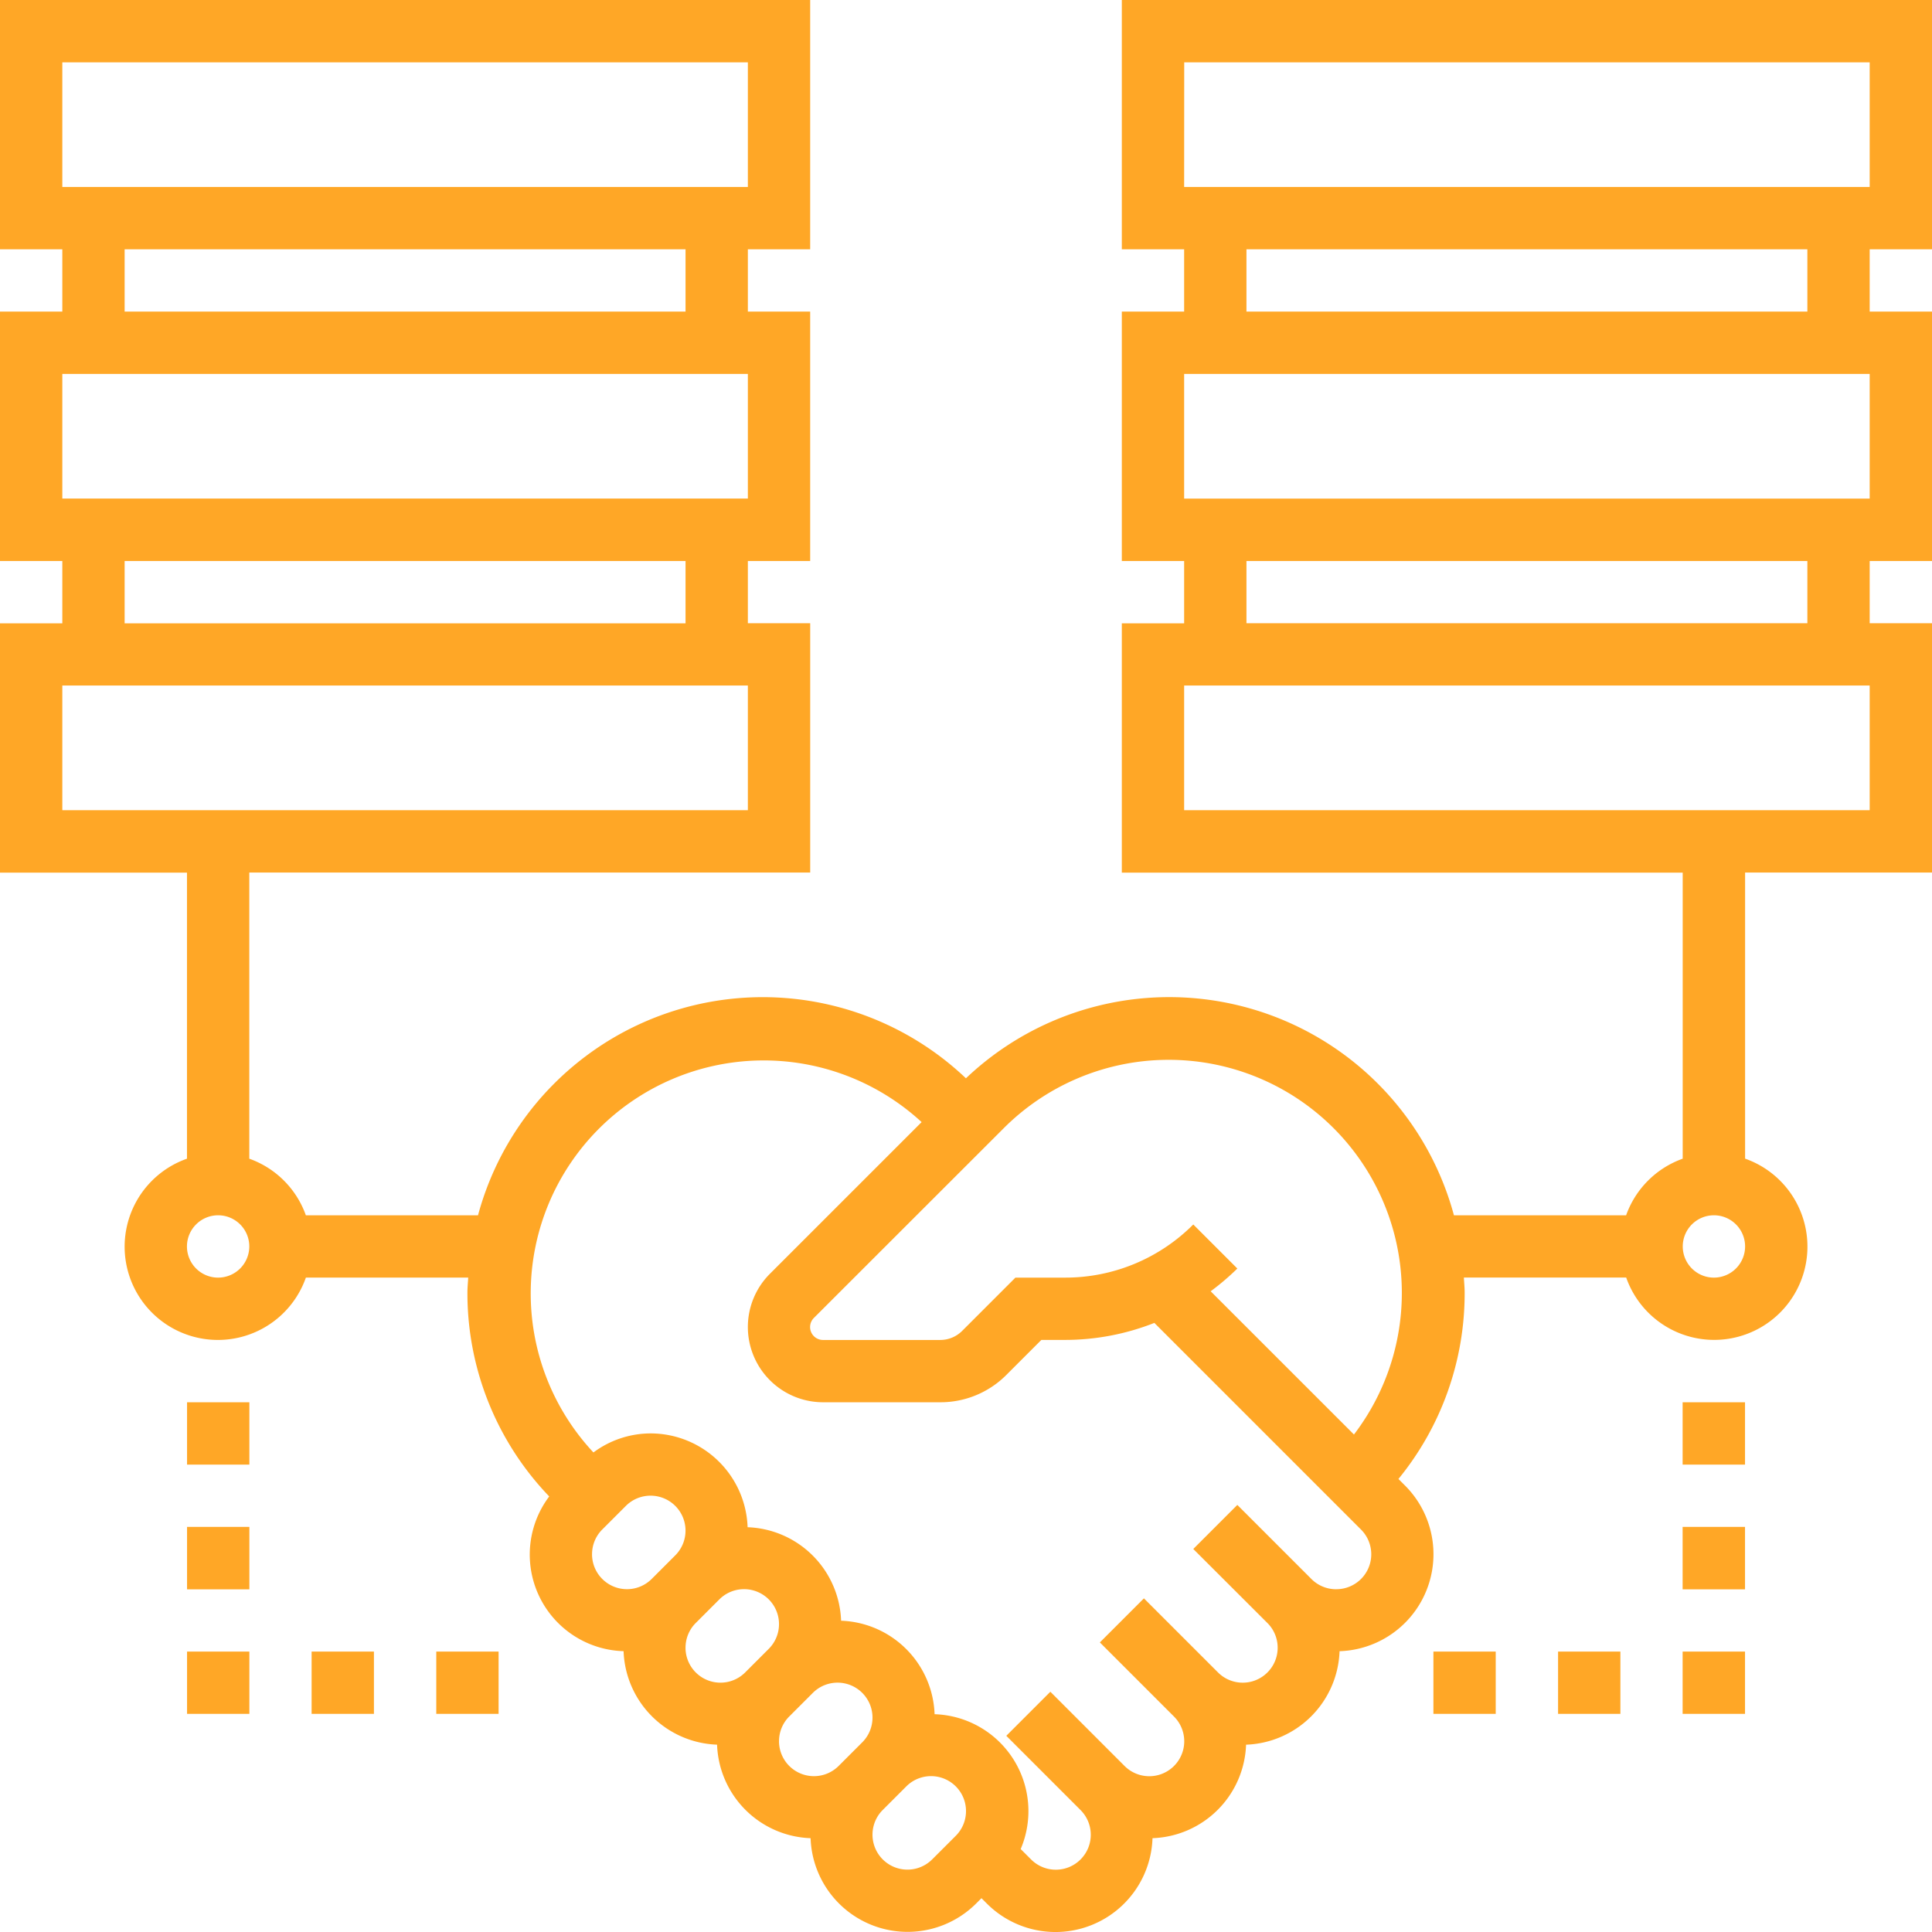 <svg xmlns="http://www.w3.org/2000/svg" xmlns:xlink="http://www.w3.org/1999/xlink" width="75.863" height="75.863" viewBox="0 0 75.863 75.863">
  <defs>
    <clipPath id="clip-path">
      <rect id="Rectángulo_5213" data-name="Rectángulo 5213" width="75.863" height="75.863" transform="translate(180 751.863)" fill="#ffa726" stroke="#707070" stroke-width="1"/>
    </clipPath>
  </defs>
  <g id="Enmascarar_grupo_4" data-name="Enmascarar grupo 4" transform="translate(-180 -751.863)" clip-path="url(#clip-path)">
    <g id="dato" transform="translate(180 751.863)">
      <path id="Trazado_101018" data-name="Trazado 101018" d="M77.234,11.16V1.371H45.421V11.16h2.447v2.447H45.421V23.4h2.447v2.447H45.421v9.789H67.445V46.869a3.667,3.667,0,0,0-2.222,2.222H58.462A11.582,11.582,0,0,0,39.3,43.712a11.581,11.581,0,0,0-19.159,5.379H13.381a3.662,3.662,0,0,0-2.221-2.222V35.632H33.185V25.843H30.737V23.4h2.447V13.607H30.737V11.16h2.447V1.371H1.371V11.16H3.818v2.447H1.371V23.4H3.818v2.447H1.371v9.789H8.713V46.869a3.662,3.662,0,1,0,4.669,4.669h6.374c-.011.2-.031.394-.031.593a11.52,11.52,0,0,0,3.212,8,3.794,3.794,0,0,0,2.92,6.076,3.809,3.809,0,0,0,3.671,3.671A3.809,3.809,0,0,0,33.2,73.55,3.811,3.811,0,0,0,39.7,76.116l.21-.21.21.21a3.811,3.811,0,0,0,6.506-2.566A3.809,3.809,0,0,0,50.3,69.879a3.809,3.809,0,0,0,3.671-3.671A3.811,3.811,0,0,0,56.538,59.7l-.255-.255a11.517,11.517,0,0,0,2.6-7.316c0-.2-.02-.4-.031-.593h6.374a3.662,3.662,0,1,0,4.669-4.669V35.632h7.342V25.843H74.787V23.4h2.447V13.607H74.787V11.16ZM3.818,3.818H30.737V8.713H3.818ZM6.265,11.16H28.29v2.447H6.265ZM3.818,16.054H30.737v4.894H3.818ZM6.265,23.4H28.29v2.447H6.265ZM3.818,28.29H30.737v4.894H3.818ZM9.936,51.539a1.224,1.224,0,1,1,1.224-1.224A1.226,1.226,0,0,1,9.936,51.539ZM24.619,62.4a1.366,1.366,0,0,1,.4-.97l.927-.927a1.372,1.372,0,0,1,1.941,1.941l-.927.927a1.372,1.372,0,0,1-2.342-.97Zm3.671,3.671a1.366,1.366,0,0,1,.4-.97l.927-.927a1.372,1.372,0,0,1,1.941,1.941l-.927.927a1.372,1.372,0,0,1-2.342-.97Zm3.671,3.671a1.366,1.366,0,0,1,.4-.97l.927-.927a1.372,1.372,0,0,1,1.941,1.941l-.927.927a1.372,1.372,0,0,1-2.342-.97Zm6.013,4.641a1.372,1.372,0,0,1-1.941-1.941l.927-.927A1.372,1.372,0,0,1,38.9,73.458ZM53.838,63.775a1.366,1.366,0,0,1-.97-.4l-2.911-2.911-1.73,1.73L51.137,65.1A1.372,1.372,0,0,1,49.2,67.044l-2.911-2.911-1.73,1.73,2.911,2.911a1.372,1.372,0,0,1-1.941,1.941L42.615,67.8l-1.73,1.73L43.8,72.445a1.372,1.372,0,0,1-1.941,1.941l-.409-.409a3.807,3.807,0,0,0-3.381-5.295,3.809,3.809,0,0,0-3.671-3.671,3.809,3.809,0,0,0-3.671-3.671,3.816,3.816,0,0,0-3.805-3.684,3.775,3.775,0,0,0-2.249.748A9.149,9.149,0,0,1,37.56,45.432L31.6,51.391a2.955,2.955,0,0,0,2.09,5.042h4.6a3.649,3.649,0,0,0,2.6-1.076l1.372-1.372h.926a9.566,9.566,0,0,0,3.511-.668l8.115,8.115a1.372,1.372,0,0,1-.97,2.342Zm.7-6.074L48.91,52.075a9.882,9.882,0,0,0,1.047-.893l-1.73-1.73a7.093,7.093,0,0,1-5.045,2.087H41.243l-2.089,2.089a1.218,1.218,0,0,1-.866.359h-4.6a.507.507,0,0,1-.359-.865L40.8,45.656A9.155,9.155,0,0,1,54.536,57.7Zm14.133-6.162a1.224,1.224,0,1,1,1.224-1.224A1.226,1.226,0,0,1,68.669,51.539Zm-20.8-47.72H74.787V8.713H47.868ZM74.787,33.185H47.868V28.29H74.787ZM72.34,25.843H50.315V23.4H72.34Zm2.447-4.894H47.868V16.054H74.787ZM72.34,13.607H50.315V11.16H72.34Z" transform="translate(-1.371 -1.371)" fill="#ffa726"/>
      <path id="Trazado_101019" data-name="Trazado 101019" d="M75.4,63.065H77.85v2.447H75.4Z" transform="translate(-9.329 -8.002)" fill="#ffa726"/>
      <path id="Trazado_101020" data-name="Trazado 101020" d="M75.4,68.548H77.85V71H75.4Z" transform="translate(-9.329 -8.592)" fill="#ffa726"/>
      <path id="Trazado_101021" data-name="Trazado 101021" d="M75.4,74.032H77.85v2.447H75.4Z" transform="translate(-9.329 -9.181)" fill="#ffa726"/>
      <path id="Trazado_101022" data-name="Trazado 101022" d="M69.919,74.032h2.447v2.447H69.919Z" transform="translate(-8.739 -9.181)" fill="#ffa726"/>
      <path id="Trazado_101023" data-name="Trazado 101023" d="M64.435,74.032h2.447v2.447H64.435Z" transform="translate(-8.15 -9.181)" fill="#ffa726"/>
      <path id="Trazado_101024" data-name="Trazado 101024" d="M9.6,63.065h2.447v2.447H9.6Z" transform="translate(-2.255 -8.002)" fill="#ffa726"/>
      <path id="Trazado_101025" data-name="Trazado 101025" d="M9.6,68.548h2.447V71H9.6Z" transform="translate(-2.255 -8.592)" fill="#ffa726"/>
      <path id="Trazado_101026" data-name="Trazado 101026" d="M9.6,74.032h2.447v2.447H9.6Z" transform="translate(-2.255 -9.181)" fill="#ffa726"/>
      <path id="Trazado_101027" data-name="Trazado 101027" d="M15.081,74.032h2.447v2.447H15.081Z" transform="translate(-2.845 -9.181)" fill="#ffa726"/>
      <path id="Trazado_101028" data-name="Trazado 101028" d="M20.565,74.032h2.447v2.447H20.565Z" transform="translate(-3.434 -9.181)" fill="#ffa726"/>
    </g>
  </g>
</svg>
